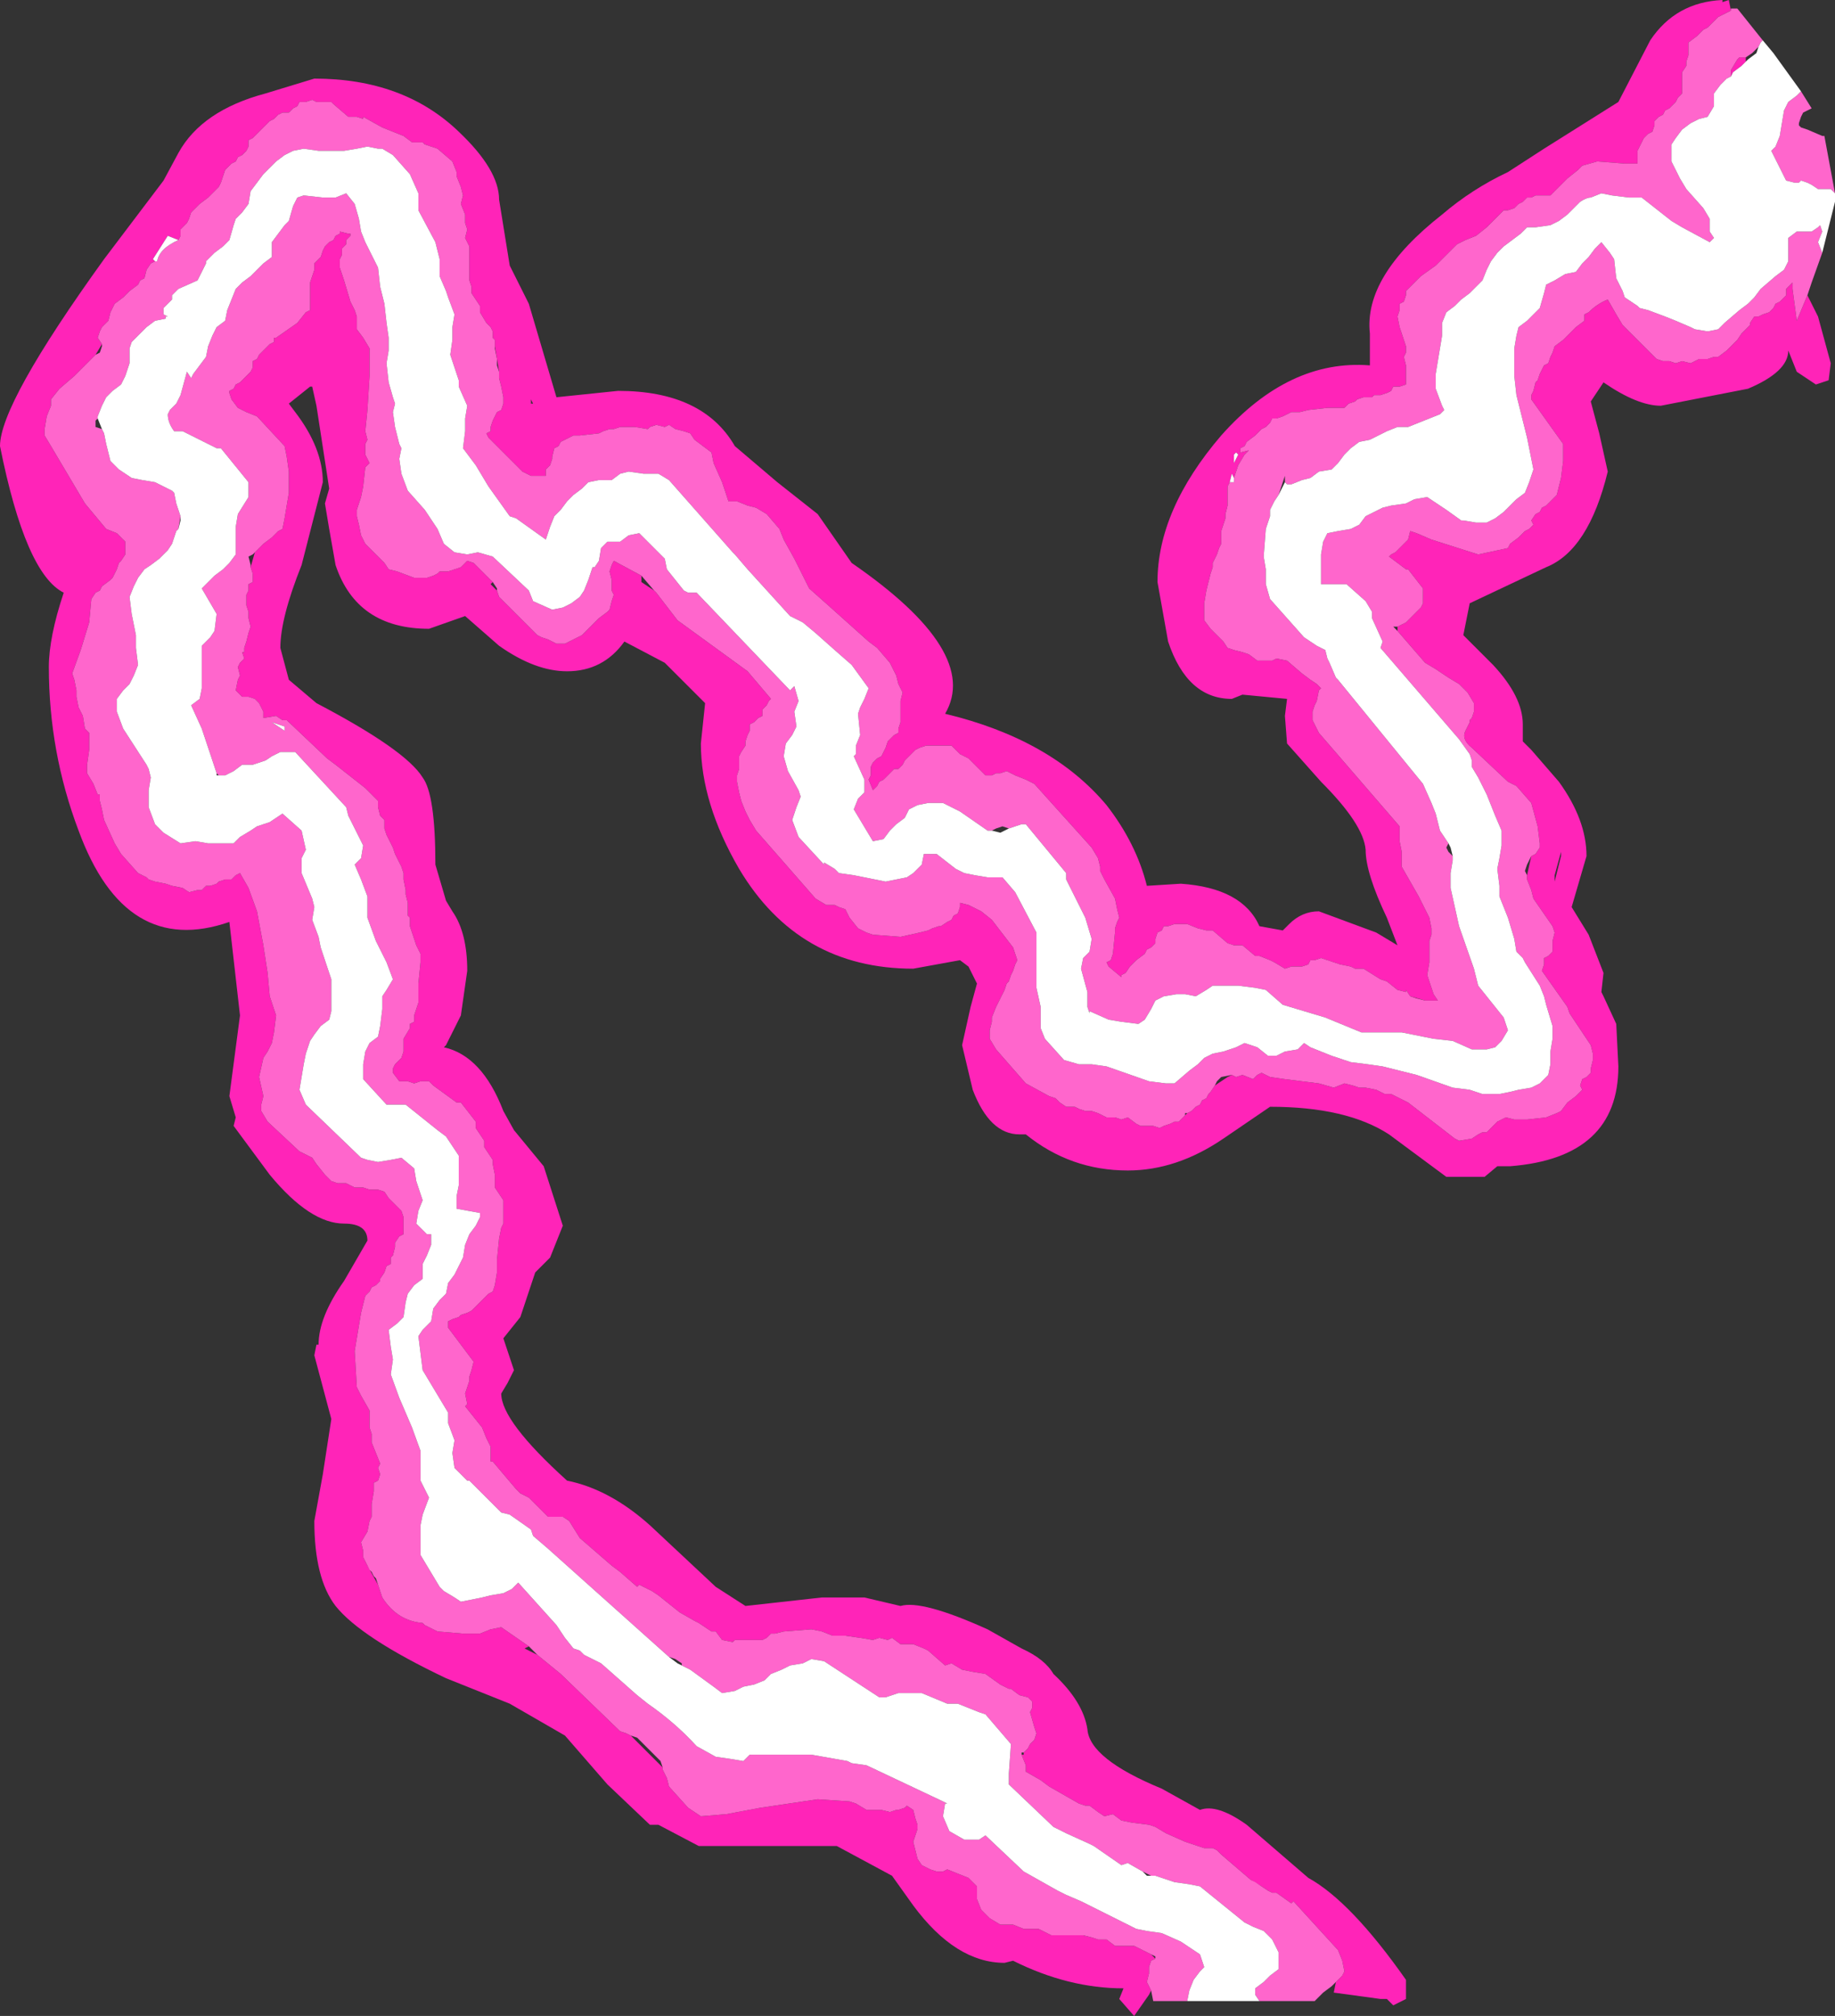 <?xml version="1.0" encoding="UTF-8" standalone="no"?>
<svg xmlns:ffdec="https://www.free-decompiler.com/flash" xmlns:xlink="http://www.w3.org/1999/xlink" ffdec:objectType="shape" height="47.45px" width="43.2px" xmlns="http://www.w3.org/2000/svg">
  <rect width="100%" height="100%" fill="#333333" stroke="none"/>
  <g transform="matrix(1.0, 0.0, 0.0, 1.0, 0.0, -0.5)">
    <path d="M27.1 47.35 L27.05 47.45 26.7 47.95 26.35 47.55 26.45 47.3 Q25.15 47.3 23.85 46.65 L23.65 46.7 Q22.5 46.7 21.5 45.35 L21.0 44.65 19.7 43.95 16.45 43.95 15.5 43.45 15.3 43.45 14.3 42.5 13.3 41.35 12.0 40.6 10.5 40.0 Q8.5 39.05 7.9 38.3 7.4 37.65 7.4 36.3 L7.6 35.2 7.8 33.9 7.4 32.4 7.45 32.15 7.5 32.15 Q7.5 31.5 8.1 30.65 L8.65 29.7 Q8.65 29.3 8.1 29.3 7.3 29.3 6.35 28.15 L5.5 27.0 5.55 26.8 5.4 26.3 5.65 24.4 5.4 22.2 Q2.95 23.05 1.85 20.05 1.15 18.2 1.15 16.2 1.15 15.5 1.5 14.45 0.6 14.0 0.0 11.0 0.0 10.0 2.45 6.6 L3.85 4.75 4.2 4.1 Q4.75 3.1 6.25 2.7 L7.4 2.35 Q9.5 2.35 10.8 3.6 11.75 4.5 11.75 5.2 L12.0 6.75 12.45 7.65 13.1 9.85 14.55 9.7 Q16.55 9.7 17.3 11.0 L18.3 11.85 19.25 12.6 20.05 13.75 Q23.1 15.85 22.25 17.3 24.75 17.9 26.05 19.45 26.75 20.35 27.0 21.35 L27.8 21.3 Q29.25 21.4 29.65 22.3 L30.2 22.4 30.35 22.25 Q30.65 21.95 31.05 21.95 L32.4 22.45 32.9 22.75 32.65 22.1 Q32.15 21.05 32.15 20.5 32.1 19.9 31.1 18.9 L30.3 18.0 30.25 17.35 30.3 16.95 29.25 16.85 29.0 16.95 Q27.95 16.95 27.5 15.6 L27.25 14.2 Q27.25 12.5 28.75 10.75 30.35 8.95 32.25 9.1 L32.25 8.35 Q32.1 7.0 33.95 5.55 34.65 4.95 35.5 4.55 L36.35 4.0 38.1 2.9 38.85 1.45 Q39.45 0.55 40.55 0.5 L40.55 0.55 40.7 0.5 40.75 0.75 40.65 0.8 40.55 0.85 40.45 0.9 40.35 1.0 40.3 1.05 40.2 1.15 40.1 1.2 39.95 1.35 39.75 1.5 39.75 1.7 39.75 1.8 39.7 1.95 39.7 2.05 39.6 2.2 39.6 2.3 39.6 2.5 39.6 2.7 39.5 2.8 39.45 2.9 39.4 2.95 39.3 3.05 39.2 3.1 39.15 3.2 39.05 3.25 38.95 3.35 38.95 3.45 38.9 3.6 38.8 3.65 38.7 3.75 38.65 3.85 38.6 3.95 38.55 4.05 38.55 4.25 38.55 4.35 38.25 4.35 37.6 4.3 37.25 4.4 37.15 4.5 36.9 4.7 36.65 4.95 36.5 5.1 36.35 5.1 36.15 5.1 36.05 5.15 35.95 5.15 35.85 5.25 35.75 5.3 35.65 5.4 35.5 5.45 35.4 5.45 35.25 5.6 35.0 5.85 34.75 6.05 34.5 6.15 34.4 6.2 34.3 6.25 34.05 6.5 33.8 6.75 33.45 7.0 33.1 7.35 33.1 7.45 33.05 7.6 32.95 7.65 32.95 7.8 32.9 7.95 32.95 8.2 33.1 8.65 33.1 8.8 33.05 8.9 33.1 9.1 33.1 9.55 32.95 9.6 32.8 9.6 32.75 9.7 32.65 9.75 32.5 9.8 32.35 9.8 32.3 9.85 32.1 9.85 31.95 9.9 31.9 9.95 31.75 10.0 31.65 10.1 31.4 10.1 31.25 10.1 30.8 10.15 30.6 10.2 30.4 10.2 30.3 10.25 30.2 10.3 30.05 10.35 29.95 10.35 29.9 10.45 29.8 10.55 29.7 10.6 29.55 10.75 29.35 10.9 29.3 11.0 29.2 11.05 29.2 11.15 29.4 11.1 29.3 11.2 29.15 11.45 29.05 11.75 29.0 11.65 28.95 11.85 28.9 11.95 28.9 12.25 28.9 12.4 28.85 12.6 28.85 12.7 28.75 13.0 28.75 13.3 28.7 13.4 28.65 13.55 28.6 13.65 28.55 13.75 28.55 13.85 28.5 14.0 28.45 14.2 28.4 14.4 28.35 14.7 28.35 14.85 28.35 15.1 28.5 15.3 28.8 15.6 28.9 15.75 29.05 15.8 29.25 15.85 29.4 15.9 29.6 16.05 29.85 16.05 29.95 16.05 30.05 16.0 30.3 16.05 30.65 16.35 30.85 16.5 31.0 16.6 31.1 16.7 31.05 16.75 31.0 17.0 30.95 17.1 30.9 17.25 30.9 17.45 31.05 17.75 32.95 19.95 32.95 20.15 32.95 20.3 33.0 20.55 33.0 20.7 33.0 20.9 33.4 21.6 33.65 22.1 33.7 22.35 33.7 22.5 33.65 22.65 33.65 23.15 33.6 23.45 33.65 23.6 33.75 23.9 33.85 24.05 33.55 24.05 33.2 23.95 33.1 23.8 33.1 23.85 32.9 23.8 32.65 23.6 32.5 23.55 32.1 23.3 31.9 23.3 31.8 23.25 31.55 23.2 31.25 23.1 31.1 23.05 30.95 23.1 30.85 23.1 30.8 23.2 30.65 23.25 30.5 23.25 30.4 23.25 30.25 23.3 30.0 23.15 29.9 23.1 29.65 23.0 29.55 23.0 29.25 22.75 29.05 22.75 28.9 22.7 28.55 22.4 28.4 22.4 28.2 22.35 27.95 22.25 27.8 22.25 27.65 22.25 27.5 22.3 27.4 22.3 27.35 22.4 27.25 22.45 27.2 22.6 27.2 22.7 27.1 22.8 27.0 22.85 26.95 22.95 26.75 23.1 26.6 23.25 26.5 23.4 26.4 23.45 26.4 23.5 26.1 23.25 26.05 23.15 26.15 23.1 26.2 22.95 26.25 22.45 26.25 22.35 26.3 22.2 26.35 22.1 26.3 21.9 26.25 21.65 26.0 21.2 25.9 21.0 25.9 20.9 25.85 20.7 25.7 20.45 24.35 18.95 24.15 18.85 23.9 18.75 23.7 18.65 23.55 18.7 23.45 18.7 23.35 18.75 23.2 18.75 22.8 18.35 22.6 18.25 22.4 18.05 21.9 18.05 21.8 18.05 21.65 18.1 21.55 18.15 21.45 18.25 21.4 18.3 21.3 18.4 21.25 18.5 21.15 18.6 21.05 18.6 20.8 18.85 20.7 18.9 20.65 19.0 20.55 19.1 20.45 18.85 20.5 18.75 20.5 18.55 20.55 18.45 20.65 18.35 20.75 18.3 20.8 18.2 20.85 18.1 20.9 17.95 20.95 17.9 21.05 17.8 21.15 17.75 21.15 17.65 21.2 17.5 21.2 17.3 21.2 17.15 21.2 17.0 21.25 16.8 21.15 16.6 21.1 16.4 20.95 16.1 20.65 15.75 20.45 15.6 19.5 14.75 19.05 14.35 18.7 13.65 18.45 13.2 18.35 12.95 18.05 12.6 17.8 12.45 17.6 12.4 17.35 12.3 17.15 12.3 17.0 11.85 16.8 11.4 16.75 11.15 16.35 10.85 16.25 10.7 16.1 10.65 15.9 10.6 15.75 10.5 15.65 10.55 15.45 10.5 15.3 10.55 15.25 10.6 14.95 10.55 14.6 10.55 14.45 10.6 14.35 10.6 14.2 10.65 14.1 10.7 13.65 10.75 13.5 10.75 13.4 10.8 13.3 10.85 13.2 10.9 13.15 11.0 13.05 11.05 13.0 11.25 13.0 11.3 12.95 11.45 12.85 11.55 12.85 11.7 12.7 11.7 12.5 11.7 12.3 11.6 11.5 10.8 11.45 10.7 11.55 10.65 11.55 10.55 11.6 10.4 11.65 10.3 11.7 10.2 11.8 10.15 11.85 10.0 11.85 9.85 11.8 9.6 11.75 9.4 11.75 9.3 11.75 9.25 11.65 8.65 11.65 8.5 11.6 8.45 11.6 8.35 11.6 8.3 11.55 8.2 11.45 8.1 11.3 7.85 11.3 7.7 11.1 7.4 11.1 7.25 11.05 7.1 11.05 6.95 11.05 6.85 11.05 6.5 11.05 6.3 10.95 6.1 11.0 5.9 10.95 5.75 10.95 5.55 10.85 5.3 10.9 5.1 10.85 4.9 10.75 4.65 10.75 4.55 10.65 4.3 10.3 4.0 10.15 3.95 10.0 3.9 9.95 3.85 9.85 3.85 9.7 3.85 9.5 3.7 9.0 3.5 8.55 3.25 8.55 3.3 8.4 3.25 8.2 3.25 7.85 2.95 7.8 2.9 7.45 2.9 7.35 2.85 7.2 2.9 7.05 2.9 7.0 3.0 6.9 3.05 6.8 3.15 6.65 3.15 6.55 3.2 6.45 3.3 6.35 3.35 6.2 3.5 6.05 3.65 5.95 3.75 5.85 3.8 5.85 3.95 5.8 4.05 5.7 4.15 5.6 4.2 5.55 4.3 5.45 4.35 5.35 4.45 5.3 4.5 5.25 4.65 5.2 4.8 5.15 4.9 5.05 5.0 4.9 5.15 4.7 5.3 4.55 5.45 4.5 5.5 4.45 5.65 4.4 5.75 4.3 5.85 4.25 5.9 4.25 6.05 4.2 6.15 3.95 6.05 3.6 6.6 3.65 6.65 3.55 6.7 3.45 6.85 3.4 7.05 3.3 7.1 3.25 7.2 3.05 7.35 2.9 7.5 2.7 7.65 2.65 7.75 2.6 7.85 2.55 8.05 2.5 8.1 2.4 8.2 2.35 8.3 2.3 8.45 2.4 8.6 2.25 8.85 2.0 9.1 1.75 9.35 1.4 9.65 1.2 9.9 1.2 10.05 1.1 10.3 1.05 10.6 1.05 10.75 1.2 11.0 2.0 12.35 2.5 12.95 2.75 13.05 2.85 13.15 2.95 13.25 2.95 13.45 2.95 13.55 2.85 13.7 2.8 13.75 2.75 13.9 2.7 14.0 2.65 14.1 2.6 14.15 2.4 14.3 2.35 14.4 2.25 14.45 2.15 14.6 2.1 15.15 1.9 15.8 1.7 16.35 1.75 16.5 1.8 16.75 1.8 16.9 1.85 17.15 1.95 17.35 2.0 17.65 2.1 17.75 2.1 17.85 2.1 18.15 2.05 18.5 2.05 18.7 2.2 18.95 2.3 19.2 2.35 19.2 2.35 19.35 2.4 19.55 2.45 19.8 2.7 20.35 2.85 20.6 3.25 21.05 3.45 21.15 3.5 21.2 3.65 21.25 3.9 21.3 4.05 21.35 4.3 21.4 4.45 21.5 4.65 21.45 4.75 21.45 4.85 21.35 4.95 21.35 5.1 21.3 5.15 21.25 5.3 21.2 5.45 21.2 5.55 21.1 5.65 21.05 5.85 21.4 6.05 21.95 6.2 22.75 6.3 23.4 6.35 23.95 6.5 24.4 6.45 24.8 6.4 25.05 6.35 25.15 6.3 25.25 6.2 25.4 6.1 25.85 6.2 26.3 6.15 26.5 6.15 26.65 6.3 26.9 7.05 27.6 7.35 27.75 7.45 27.9 7.65 28.15 7.8 28.3 7.95 28.35 8.15 28.35 8.35 28.45 8.55 28.45 8.7 28.5 8.9 28.5 9.05 28.55 9.15 28.7 9.45 29.0 9.5 29.15 9.5 29.25 9.5 29.4 9.5 29.55 9.4 29.6 9.3 29.75 9.3 29.85 9.25 30.05 9.2 30.1 9.2 30.25 9.1 30.3 9.05 30.45 8.95 30.6 8.95 30.65 8.85 30.75 8.75 30.8 8.7 30.9 8.6 31.0 8.5 31.4 8.35 32.3 8.4 33.15 8.5 33.35 8.7 33.7 8.7 34.1 8.75 34.25 8.75 34.45 8.85 34.7 8.95 34.95 8.9 35.05 8.95 35.2 8.9 35.35 8.8 35.4 8.8 35.6 8.75 35.9 8.75 36.2 8.7 36.3 8.65 36.55 8.5 36.8 8.55 37.0 8.55 37.15 8.65 37.35 8.9 37.8 9.0 38.1 Q9.35 38.65 9.95 38.7 L10.0 38.75 10.2 38.85 10.3 38.9 10.9 38.95 11.3 38.95 11.55 38.85 11.8 38.8 12.45 39.25 12.35 39.3 12.65 39.45 13.2 39.9 14.6 41.25 14.75 41.3 14.85 41.35 15.6 42.1 15.6 42.15 15.7 42.35 15.75 42.55 16.2 43.05 16.35 43.15 16.5 43.25 17.1 43.2 17.9 43.05 19.25 42.85 20.0 42.9 20.15 42.95 20.4 43.1 20.55 43.1 20.75 43.1 20.95 43.15 21.1 43.1 21.15 43.1 21.3 43.05 21.35 43.0 21.5 43.1 21.55 43.3 21.6 43.45 21.6 43.55 21.55 43.7 21.5 43.85 21.55 44.05 21.6 44.25 21.7 44.4 21.9 44.5 22.05 44.55 22.2 44.55 22.3 44.5 22.55 44.6 22.8 44.7 22.95 44.85 23.0 44.9 23.0 45.0 23.0 45.2 23.1 45.45 23.3 45.65 23.55 45.8 23.7 45.8 23.85 45.8 24.1 45.9 24.25 45.9 24.45 45.9 24.55 45.95 24.75 46.05 24.9 46.05 25.05 46.05 25.2 46.05 25.35 46.05 25.5 46.05 25.7 46.1 25.85 46.15 26.05 46.15 26.25 46.3 26.45 46.3 26.55 46.3 26.7 46.3 27.1 46.5 27.2 46.6 27.1 46.65 27.05 46.8 27.05 46.95 27.0 47.15 27.1 47.35 M42.55 7.45 L42.8 7.95 43.1 9.05 43.05 9.45 42.75 9.55 42.3 9.25 42.1 8.75 Q42.1 9.25 41.15 9.65 L39.1 10.05 Q38.55 10.05 37.75 9.5 L37.45 9.95 37.65 10.7 37.85 11.6 Q37.4 13.45 36.4 13.85 L34.6 14.7 34.45 15.45 35.15 16.15 Q35.85 16.9 35.85 17.55 L35.85 17.95 36.05 18.15 36.7 18.9 Q37.35 19.8 37.35 20.65 L37.0 21.85 37.4 22.5 37.75 23.4 37.7 23.85 37.75 23.95 38.05 24.6 38.1 25.6 Q38.1 27.75 35.55 27.95 L35.25 27.95 34.95 28.2 34.05 28.2 32.7 27.2 Q31.7 26.55 29.9 26.55 L28.8 27.3 Q27.7 28.05 26.55 28.05 25.2 28.05 24.15 27.2 L24.0 27.2 Q23.3 27.2 22.9 26.15 L22.65 25.1 22.85 24.2 23.0 23.65 22.8 23.25 22.6 23.1 21.5 23.3 Q18.8 23.3 17.4 20.95 16.5 19.4 16.5 18.0 L16.6 17.05 16.0 16.45 15.65 16.1 14.7 15.6 Q14.2 16.3 13.35 16.3 12.6 16.3 11.75 15.7 L10.95 15.0 10.1 15.3 Q8.4 15.3 7.9 13.8 L7.75 12.95 7.65 12.35 7.75 12.0 7.45 10.05 7.35 9.6 7.3 9.6 6.8 10.0 6.95 10.2 Q7.6 11.05 7.6 11.85 L7.1 13.8 Q6.6 15.05 6.6 15.75 L6.8 16.5 7.45 17.05 Q9.55 18.15 9.95 18.8 10.25 19.2 10.25 20.85 L10.5 21.7 10.65 21.95 Q11.0 22.45 11.0 23.35 L10.85 24.4 10.5 25.1 10.45 25.15 Q11.35 25.35 11.85 26.65 L12.1 27.1 12.8 27.95 13.25 29.35 12.95 30.1 12.6 30.45 12.25 31.5 11.85 32.0 12.1 32.75 11.95 33.05 11.8 33.3 Q11.8 33.95 13.35 35.35 14.35 35.55 15.3 36.4 L16.85 37.85 17.55 38.3 19.35 38.1 19.7 38.1 19.85 38.1 20.2 38.1 20.35 38.1 21.2 38.3 Q21.7 38.15 23.25 38.85 L24.05 39.3 Q24.6 39.55 24.8 39.9 25.5 40.55 25.6 41.2 25.65 41.9 27.35 42.6 L28.25 43.1 Q28.65 42.95 29.35 43.45 L30.8 44.7 Q31.8 45.25 33.1 47.1 L33.1 47.55 32.8 47.7 32.65 47.55 32.5 47.55 31.4 47.4 31.45 47.15 31.5 47.1 31.6 47.0 31.65 46.9 31.6 46.65 31.5 46.4 30.45 45.25 30.4 45.3 30.05 45.05 29.95 45.05 29.85 45.0 29.7 44.9 29.45 44.75 28.75 44.15 28.65 44.05 28.55 44.0 28.35 44.0 27.9 43.85 27.45 43.65 27.2 43.5 27.05 43.45 26.65 43.4 26.4 43.35 26.2 43.2 26.0 43.25 25.85 43.15 25.65 43.0 25.55 43.0 25.4 42.95 25.05 42.75 24.7 42.55 24.5 42.4 24.15 42.2 24.15 42.05 24.05 41.8 24.1 41.8 24.1 41.75 24.2 41.65 24.25 41.55 24.35 41.45 24.4 41.3 24.35 41.15 24.25 40.8 24.3 40.7 24.3 40.55 24.2 40.45 24.0 40.4 23.8 40.25 23.75 40.25 23.65 40.2 23.55 40.15 23.2 39.9 22.9 39.85 22.65 39.8 22.4 39.65 22.25 39.7 21.85 39.35 21.75 39.3 21.5 39.2 21.35 39.2 21.2 39.2 21.0 39.05 20.9 39.1 20.7 39.05 20.55 39.1 20.25 39.05 19.9 39.0 19.75 39.0 19.6 39.0 19.35 38.9 19.1 38.85 18.45 38.9 18.25 38.95 18.15 38.95 18.05 39.05 17.95 39.1 17.65 39.1 17.5 39.1 17.3 39.1 17.25 39.15 17.0 39.1 16.85 38.9 16.75 38.9 16.45 38.7 16.35 38.65 16.0 38.45 15.5 38.05 15.35 37.95 15.05 37.8 15.0 37.85 14.6 37.5 14.4 37.35 13.65 36.7 13.4 36.3 13.25 36.2 13.15 36.2 12.9 36.2 12.45 35.75 12.25 35.65 12.15 35.55 11.6 34.9 11.55 34.9 11.55 34.8 11.55 34.55 11.45 34.35 11.35 34.1 10.95 33.6 11.0 33.55 10.95 33.3 11.0 33.15 11.05 33.0 11.05 32.9 11.1 32.75 11.15 32.55 11.0 32.35 10.55 31.75 10.55 31.7 10.55 31.6 10.65 31.55 10.8 31.5 10.85 31.45 11.0 31.4 11.1 31.35 11.2 31.25 11.35 31.1 11.5 30.95 11.6 30.9 11.65 30.75 11.7 30.45 11.7 30.15 11.75 29.65 11.8 29.4 11.85 29.3 11.85 29.15 11.85 29.0 11.85 28.75 11.65 28.45 11.65 28.35 11.65 28.15 11.6 27.9 11.6 27.8 11.4 27.5 11.4 27.35 11.2 27.05 11.2 26.9 10.85 26.45 10.75 26.45 10.2 26.05 10.1 25.95 9.9 25.95 9.75 26.0 9.6 25.95 9.4 25.95 9.25 25.75 9.25 25.65 9.3 25.55 9.35 25.5 9.45 25.4 9.5 25.25 9.5 24.95 9.65 24.7 9.65 24.6 9.75 24.55 9.75 24.4 9.85 24.1 9.85 23.65 9.9 23.15 9.9 22.95 9.8 22.75 9.7 22.45 9.65 22.3 9.65 22.1 9.6 22.05 9.6 21.95 9.6 21.75 9.55 21.55 9.55 21.45 9.5 21.2 9.5 21.05 9.45 20.9 9.3 20.6 9.25 20.45 9.1 20.15 9.05 20.0 9.05 19.8 8.95 19.7 8.9 19.5 8.9 19.35 8.6 19.05 7.9 18.5 7.7 18.35 6.75 17.45 6.65 17.45 6.5 17.35 6.2 17.4 6.2 17.25 6.1 17.05 6.0 16.95 5.85 16.9 5.7 16.9 5.55 16.75 5.6 16.5 5.65 16.4 5.6 16.2 5.65 16.1 5.75 16.0 5.7 15.85 5.75 15.85 5.75 15.75 5.8 15.6 5.85 15.4 5.9 15.25 5.85 15.05 5.85 14.9 5.8 14.75 5.8 14.5 5.85 14.4 5.85 14.25 5.95 14.2 5.95 14.0 5.9 13.85 6.0 13.5 6.05 13.45 6.2 13.3 6.4 13.15 6.45 13.1 6.55 13.0 6.65 12.95 6.7 12.7 6.8 12.1 6.8 11.6 6.75 11.25 6.7 11.0 6.05 10.3 5.8 10.2 5.6 10.1 5.45 9.9 5.4 9.75 5.4 9.7 5.5 9.65 5.55 9.55 5.65 9.5 5.75 9.4 5.8 9.35 5.9 9.25 5.95 9.15 5.95 9.0 6.05 8.95 6.1 8.85 6.2 8.75 6.25 8.7 6.35 8.6 6.45 8.55 6.45 8.45 6.5 8.45 7.0 8.1 7.2 7.85 7.3 7.8 7.3 7.65 7.3 7.45 7.3 7.25 7.3 7.15 7.35 7.0 7.4 6.85 7.4 6.7 7.5 6.6 7.55 6.55 7.6 6.4 7.65 6.3 7.75 6.2 7.85 6.15 7.9 6.05 8.0 6.0 8.0 5.95 8.2 6.0 8.25 6.0 8.25 6.05 8.15 6.15 8.15 6.25 8.05 6.35 8.05 6.5 8.0 6.6 8.0 6.8 8.1 7.1 8.25 7.6 8.35 7.8 8.4 7.95 8.4 8.05 8.4 8.25 8.55 8.45 8.7 8.7 8.7 8.8 8.7 9.35 8.65 10.15 8.6 10.65 8.65 10.85 8.6 10.95 8.6 11.2 8.7 11.4 8.6 11.5 8.55 11.95 8.5 12.2 8.4 12.5 8.4 12.65 8.45 12.85 8.5 13.1 8.6 13.3 9.05 13.75 9.15 13.9 9.35 13.95 9.75 14.1 9.95 14.1 10.05 14.1 10.2 14.05 10.3 14.0 10.35 13.95 10.55 13.95 10.7 13.9 10.85 13.85 10.9 13.8 11.0 13.7 11.15 13.75 11.6 14.2 11.55 14.25 11.7 14.4 11.75 14.55 12.55 15.35 12.65 15.45 12.75 15.5 12.9 15.55 13.1 15.65 13.3 15.65 13.4 15.6 13.7 15.45 13.85 15.3 13.95 15.2 14.1 15.05 14.3 14.9 14.35 14.85 14.4 14.65 14.45 14.5 14.4 14.4 14.4 14.15 14.35 13.95 14.4 13.8 14.45 13.7 15.1 14.05 15.1 14.2 15.4 14.4 15.45 14.45 15.95 15.1 17.6 16.3 18.15 16.95 18.1 17.0 18.05 17.1 17.95 17.2 17.95 17.35 17.85 17.4 17.75 17.5 17.65 17.55 17.65 17.7 17.6 17.8 17.55 17.95 17.55 18.05 17.45 18.2 17.4 18.3 17.4 18.4 17.4 18.6 17.35 18.75 17.35 18.9 17.4 19.15 17.45 19.35 17.55 19.6 17.65 19.8 17.8 20.05 19.2 21.65 19.45 21.8 19.65 21.8 19.75 21.85 19.9 21.9 20.0 22.1 20.2 22.35 20.4 22.45 20.55 22.5 21.2 22.55 21.65 22.45 21.85 22.4 21.95 22.35 22.1 22.3 22.15 22.3 22.3 22.2 22.4 22.15 22.45 22.05 22.55 22.0 22.6 21.85 22.6 21.75 22.8 21.8 23.1 21.95 23.35 22.15 23.85 22.8 23.95 23.1 23.9 23.2 23.85 23.35 23.8 23.45 23.75 23.6 23.7 23.65 23.65 23.8 23.6 23.9 23.55 24.0 23.45 24.2 23.35 24.45 23.35 24.55 23.3 24.75 23.3 24.95 23.45 25.2 24.15 26.0 24.7 26.3 24.85 26.35 24.95 26.45 25.1 26.55 25.2 26.55 25.3 26.55 25.4 26.6 25.55 26.65 25.65 26.65 25.7 26.65 25.85 26.7 26.05 26.8 26.25 26.8 26.4 26.85 26.55 26.8 26.75 26.95 26.85 27.0 26.95 27.0 27.15 27.0 27.3 27.05 27.4 27.0 27.55 26.95 27.65 26.9 27.75 26.9 27.8 26.85 27.85 26.8 27.9 26.75 27.95 26.7 28.05 26.65 28.15 26.55 28.25 26.5 28.3 26.4 28.4 26.35 28.45 26.25 28.5 26.2 28.6 26.05 28.9 25.85 29.0 25.8 29.1 25.85 29.25 25.8 29.5 25.9 29.6 25.8 29.7 25.75 29.9 25.85 30.25 25.9 30.65 25.95 31.05 26.0 31.4 26.1 31.65 26.0 31.85 26.05 32.0 26.1 32.15 26.1 32.4 26.15 32.6 26.25 32.75 26.25 33.15 26.45 34.25 27.3 34.35 27.35 34.65 27.3 34.8 27.2 34.9 27.15 35.0 27.15 35.1 27.05 35.15 27.0 35.2 26.95 35.25 26.9 35.35 26.85 35.45 26.8 35.65 26.85 35.95 26.85 36.4 26.8 36.65 26.7 36.75 26.65 36.9 26.45 37.1 26.3 37.15 26.25 37.25 26.15 37.2 26.05 37.25 25.9 37.35 25.85 37.45 25.75 37.45 25.65 37.5 25.45 37.5 25.3 37.45 25.1 36.95 24.35 36.9 24.2 36.3 23.35 36.35 23.2 36.35 23.05 36.45 23.0 36.55 22.9 36.55 22.75 36.55 22.65 36.6 22.45 36.55 22.3 36.1 21.65 36.05 21.45 35.95 21.2 35.95 21.1 36.05 20.65 36.15 20.6 36.25 20.45 36.25 20.35 36.2 19.95 36.05 19.4 35.7 19.0 35.5 18.9 34.65 18.1 Q34.4 17.9 34.5 17.7 L34.55 17.6 34.6 17.5 34.6 17.45 34.65 17.4 34.7 17.25 34.7 17.05 34.55 16.8 34.35 16.6 34.1 16.45 33.8 16.25 33.55 16.1 32.9 15.35 32.9 15.25 33.0 15.2 33.1 15.15 33.25 15.0 33.35 14.9 33.4 14.85 33.45 14.8 33.5 14.7 33.5 14.55 33.5 14.35 33.15 13.9 33.1 13.9 32.7 13.6 32.75 13.55 32.85 13.5 32.95 13.4 33.0 13.35 33.1 13.25 33.15 13.2 33.2 13.0 33.35 13.05 33.7 13.2 34.8 13.55 35.5 13.4 35.55 13.3 35.75 13.15 35.9 13.0 36.0 12.95 36.1 12.85 36.05 12.75 36.15 12.6 36.25 12.55 36.3 12.45 36.4 12.4 36.5 12.3 36.55 12.25 36.65 12.15 36.75 11.75 36.8 11.35 36.8 10.95 36.05 9.9 36.05 9.8 36.1 9.7 36.15 9.5 36.2 9.45 36.25 9.3 36.3 9.2 36.35 9.1 36.45 9.05 36.5 8.9 36.55 8.8 36.6 8.65 36.8 8.5 36.95 8.35 37.1 8.2 37.3 8.05 37.3 7.9 37.4 7.85 Q37.6 7.65 37.85 7.55 L38.05 7.9 38.2 8.15 39.0 8.95 39.15 9.0 39.3 9.0 39.45 9.05 39.6 9.0 39.8 9.05 39.9 9.0 40.0 8.95 40.2 8.95 40.35 8.9 40.45 8.9 40.65 8.75 40.9 8.5 41.0 8.35 41.2 8.15 41.2 8.1 41.3 7.95 41.4 7.95 41.5 7.9 41.65 7.85 41.75 7.75 41.8 7.65 41.9 7.6 42.0 7.5 42.05 7.45 42.05 7.3 42.15 7.2 42.2 7.15 42.2 7.3 42.3 8.05 42.55 7.45 M41.1 1.95 L41.0 2.05 40.8 2.2 40.75 2.3 40.75 2.15 40.9 1.9 40.95 1.85 41.1 1.85 41.1 1.95 M29.05 11.2 L29.05 11.4 29.15 11.2 29.1 11.15 29.05 11.2 M36.6 21.25 L36.75 20.65 36.75 20.55 36.6 21.1 36.6 21.25 M12.5 10.0 L12.55 10.0 12.5 9.9 12.5 10.0" fill="#ff24b8" fill-rule="evenodd" stroke="none"/>
    <path d="M40.75 0.75 L40.75 0.7 40.9 0.7 41.5 1.45 41.45 1.5 41.4 1.6 41.25 1.75 41.1 1.85 40.95 1.85 40.9 1.9 40.75 2.15 40.75 2.3 40.65 2.35 40.6 2.4 40.5 2.5 40.35 2.7 40.35 3.0 40.2 3.25 40.0 3.3 39.8 3.4 39.6 3.55 39.45 3.75 39.35 3.9 39.35 4.3 39.55 4.7 39.7 4.95 40.1 5.4 40.25 5.65 40.25 5.95 40.35 6.1 40.25 6.2 39.6 5.85 39.35 5.7 38.65 5.15 38.35 5.15 37.95 5.1 37.7 5.05 37.45 5.15 Q37.35 5.15 37.2 5.25 L37.05 5.4 36.9 5.55 36.7 5.7 36.5 5.8 36.15 5.85 35.95 5.85 35.8 6.0 35.6 6.15 35.4 6.3 35.25 6.45 35.1 6.65 35.0 6.85 34.9 7.1 34.75 7.25 34.6 7.4 34.4 7.55 34.25 7.7 34.05 7.85 33.95 8.1 33.95 8.4 33.85 9.0 33.8 9.3 33.8 9.65 33.95 10.05 34.0 10.15 33.9 10.25 33.65 10.35 33.4 10.45 33.15 10.55 32.9 10.55 32.65 10.65 32.45 10.75 32.25 10.85 32.0 10.9 31.8 11.05 31.65 11.2 31.5 11.4 31.35 11.55 31.05 11.6 30.85 11.75 30.65 11.8 30.4 11.9 30.3 11.9 30.25 11.85 30.25 11.7 30.1 12.15 30.0 12.3 29.9 12.5 29.9 12.65 29.8 12.95 29.75 13.6 29.8 13.9 29.8 14.25 29.9 14.6 30.7 15.5 31.0 15.7 31.2 15.8 31.25 16.0 31.3 16.1 31.45 16.45 31.5 16.5 33.5 18.95 33.7 19.4 33.8 19.65 33.9 20.05 34.1 20.35 34.05 20.45 34.1 20.55 34.2 20.65 34.2 20.75 34.15 21.05 34.15 21.4 34.35 22.3 34.7 23.3 34.8 23.7 35.4 24.45 35.5 24.75 35.35 25.0 35.2 25.15 35.0 25.2 34.65 25.2 34.2 25.0 33.75 24.95 33.0 24.8 32.4 24.8 32.05 24.8 31.2 24.45 30.2 24.15 29.8 23.8 29.55 23.75 29.15 23.7 28.9 23.7 28.55 23.7 28.4 23.8 28.15 23.95 27.9 23.9 27.7 23.9 27.4 23.95 27.2 24.05 27.1 24.25 26.95 24.5 26.8 24.6 26.4 24.55 26.1 24.5 25.65 24.3 25.65 24.35 25.6 24.2 25.6 23.85 25.45 23.3 25.5 23.05 25.65 22.9 25.7 22.6 25.55 22.1 25.45 21.9 25.1 21.2 25.1 21.05 24.15 19.9 24.05 19.9 23.75 20.0 23.6 19.95 23.45 20.0 23.35 20.05 23.25 20.05 22.6 19.6 22.2 19.4 21.85 19.4 21.6 19.45 21.4 19.55 21.3 19.75 21.1 19.9 20.95 20.05 20.8 20.25 20.55 20.3 20.1 19.55 20.2 19.3 20.35 19.15 20.35 18.85 20.1 18.3 20.15 18.25 20.15 18.05 20.25 17.8 20.2 17.3 20.25 17.15 20.35 16.95 20.45 16.7 20.05 16.15 19.65 15.8 19.2 15.4 18.9 15.15 18.6 15.0 18.1 14.45 17.6 13.9 17.3 13.55 17.25 13.5 15.75 11.8 15.5 11.65 15.35 11.65 15.15 11.65 14.8 11.6 14.6 11.65 14.4 11.8 14.1 11.8 13.85 11.85 13.7 12.0 13.5 12.15 13.35 12.3 13.2 12.5 13.05 12.65 12.95 12.9 12.85 13.2 12.15 12.7 12.0 12.65 11.5 11.95 11.2 11.45 10.9 11.05 10.95 10.65 10.95 10.35 11.0 10.05 10.8 9.6 10.8 9.45 10.6 8.85 10.65 8.5 10.65 8.2 10.7 7.9 10.55 7.5 10.5 7.35 10.35 7.0 10.35 6.6 10.25 6.2 9.85 5.45 9.85 5.05 9.65 4.6 9.25 4.15 9.0 4.0 8.9 4.0 8.65 3.95 8.4 4.0 8.1 4.05 7.8 4.05 7.5 4.05 7.15 4.0 6.9 4.05 6.7 4.15 6.5 4.3 6.35 4.45 6.2 4.6 6.05 4.8 5.9 5.0 5.85 5.3 5.7 5.5 5.55 5.65 5.5 5.8 5.4 6.15 5.25 6.3 5.05 6.45 4.9 6.6 4.85 6.65 4.85 6.7 4.65 7.1 4.2 7.3 4.15 7.35 4.05 7.45 4.05 7.55 3.95 7.65 3.85 7.75 3.85 7.9 3.95 7.95 3.9 7.95 3.9 8.0 3.65 8.05 3.45 8.2 3.3 8.35 3.1 8.55 3.05 8.7 3.05 9.05 2.95 9.35 2.85 9.55 2.65 9.7 2.5 9.85 2.4 10.05 2.3 10.3 2.3 10.35 2.25 10.4 2.25 10.55 2.4 10.6 2.45 10.7 2.5 10.95 2.6 11.35 2.8 11.55 3.1 11.75 3.35 11.8 3.65 11.85 4.05 12.05 4.1 12.1 4.15 12.35 4.25 12.65 4.2 12.95 4.15 13.0 4.05 13.3 3.95 13.45 3.75 13.65 3.55 13.8 3.4 13.9 3.25 14.1 3.15 14.3 3.05 14.55 3.1 14.95 3.2 15.45 3.2 15.75 3.25 16.15 3.15 16.4 3.05 16.6 2.9 16.75 2.75 16.95 2.75 17.25 2.9 17.65 3.45 18.5 3.5 18.6 3.55 18.8 3.5 19.1 3.5 19.5 3.65 19.9 3.85 20.1 4.25 20.35 4.6 20.3 4.9 20.35 5.2 20.35 5.5 20.35 5.65 20.2 5.9 20.05 6.05 19.95 6.35 19.85 6.5 19.75 6.65 19.65 7.1 20.05 7.2 20.5 7.1 20.7 7.1 21.05 7.35 21.65 7.4 21.85 7.35 22.15 7.5 22.55 7.55 22.8 7.8 23.55 7.8 23.85 7.8 24.3 7.75 24.5 7.55 24.65 7.4 24.85 7.3 25.0 7.2 25.3 7.15 25.55 7.1 25.85 7.05 26.15 7.2 26.5 8.5 27.75 8.65 27.8 8.9 27.85 9.2 27.8 9.45 27.75 9.75 28.0 9.8 28.3 9.95 28.75 9.85 29.0 9.8 29.3 9.9 29.4 10.05 29.55 10.15 29.55 10.15 29.8 10.05 30.05 9.95 30.25 9.95 30.6 9.75 30.75 9.6 30.95 9.55 31.15 9.5 31.5 9.35 31.65 9.15 31.8 9.2 32.2 9.25 32.5 9.2 32.85 9.4 33.4 9.7 34.1 9.9 34.65 9.9 34.95 9.9 35.35 10.1 35.75 9.95 36.15 9.9 36.4 9.9 36.7 9.9 37.1 10.35 37.85 10.45 37.95 10.7 38.1 10.85 38.2 11.35 38.1 11.55 38.05 11.85 38.0 12.05 37.9 12.2 37.75 13.1 38.75 13.3 39.05 13.5 39.3 13.65 39.35 13.75 39.45 14.15 39.65 15.0 40.4 15.25 40.6 Q15.9 41.05 16.4 41.6 L16.85 41.85 17.2 41.9 17.5 41.95 17.65 41.8 17.8 41.8 19.1 41.8 19.95 41.95 20.05 42.0 20.4 42.05 22.2 42.9 22.3 42.95 22.25 42.95 22.2 43.25 22.35 43.6 22.7 43.8 23.05 43.8 23.2 43.7 24.1 44.55 24.9 45.0 25.1 45.1 25.45 45.25 26.65 45.85 26.75 45.9 27.0 45.95 27.35 46.0 27.8 46.2 28.25 46.5 28.35 46.8 28.25 46.9 28.1 47.1 28.0 47.35 27.95 47.6 27.15 47.6 27.1 47.35 27.0 47.15 27.05 46.95 27.05 46.8 27.1 46.65 27.2 46.6 27.2 46.55 27.1 46.5 26.7 46.3 26.55 46.3 26.45 46.3 26.25 46.3 26.05 46.15 25.85 46.15 25.7 46.1 25.5 46.05 25.35 46.05 25.2 46.05 25.05 46.05 24.9 46.05 24.75 46.05 24.55 45.95 24.45 45.9 24.25 45.9 24.1 45.9 23.85 45.8 23.7 45.8 23.55 45.8 23.3 45.65 23.1 45.45 23.0 45.2 23.0 45.0 23.0 44.9 22.95 44.85 22.8 44.7 22.55 44.6 22.3 44.5 22.2 44.55 22.05 44.55 21.9 44.5 21.7 44.4 21.6 44.25 21.55 44.05 21.5 43.85 21.55 43.7 21.6 43.55 21.6 43.45 21.55 43.3 21.5 43.1 21.35 43.0 21.3 43.05 21.15 43.1 21.1 43.1 20.95 43.15 20.75 43.1 20.55 43.1 20.4 43.1 20.15 42.95 20.0 42.9 19.25 42.85 17.9 43.05 17.1 43.2 16.5 43.25 16.35 43.15 16.2 43.05 15.75 42.55 15.7 42.35 15.6 42.15 15.6 42.1 15.55 41.95 15.0 41.4 14.85 41.35 14.75 41.3 14.6 41.25 13.2 39.9 12.65 39.45 12.45 39.25 11.8 38.8 11.55 38.85 11.3 38.95 10.9 38.95 10.3 38.9 10.2 38.85 10.0 38.75 9.95 38.7 Q9.35 38.65 9.0 38.1 L8.9 37.8 8.85 37.65 8.8 37.6 8.75 37.5 8.7 37.45 8.65 37.35 8.55 37.15 8.55 37.0 8.5 36.8 8.65 36.55 8.7 36.3 8.75 36.2 8.75 35.9 8.8 35.6 8.8 35.4 8.9 35.35 8.95 35.2 8.9 35.05 8.95 34.95 8.85 34.7 8.75 34.45 8.75 34.25 8.7 34.1 8.7 33.7 8.5 33.35 8.4 33.15 8.35 32.3 8.5 31.4 8.6 31.0 8.7 30.9 8.75 30.8 8.85 30.75 8.95 30.65 8.95 30.6 9.05 30.45 9.1 30.3 9.2 30.25 9.2 30.1 9.25 30.05 9.3 29.85 9.3 29.75 9.4 29.6 9.5 29.55 9.5 29.4 9.5 29.25 9.5 29.15 9.45 29.0 9.15 28.7 9.05 28.55 8.9 28.5 8.7 28.5 8.55 28.45 8.35 28.45 8.15 28.35 7.95 28.35 7.8 28.3 7.65 28.15 7.45 27.9 7.35 27.75 7.05 27.6 6.3 26.9 6.15 26.65 6.15 26.5 6.2 26.3 6.1 25.85 6.2 25.4 6.3 25.25 6.35 25.15 6.4 25.05 6.45 24.8 6.5 24.4 6.35 23.95 6.3 23.4 6.2 22.75 6.05 21.95 5.85 21.4 5.65 21.05 5.55 21.1 5.45 21.2 5.3 21.2 5.15 21.25 5.1 21.3 4.95 21.35 4.85 21.35 4.75 21.45 4.65 21.45 4.45 21.5 4.3 21.4 4.05 21.35 3.9 21.3 3.65 21.25 3.5 21.2 3.45 21.15 3.25 21.05 2.85 20.6 2.7 20.35 2.45 19.8 2.4 19.55 2.35 19.35 2.35 19.2 2.3 19.2 2.2 18.95 2.05 18.7 2.05 18.5 2.1 18.15 2.1 17.85 2.1 17.75 2.0 17.65 1.95 17.35 1.85 17.15 1.8 16.9 1.8 16.75 1.75 16.5 1.7 16.35 1.9 15.8 2.1 15.15 2.15 14.6 2.25 14.45 2.35 14.4 2.4 14.3 2.6 14.15 2.65 14.1 2.7 14.0 2.75 13.9 2.8 13.75 2.85 13.7 2.95 13.55 2.95 13.45 2.95 13.25 2.85 13.15 2.75 13.05 2.5 12.95 2.0 12.35 1.2 11.0 1.05 10.75 1.05 10.6 1.1 10.3 1.2 10.05 1.2 9.9 1.4 9.65 1.75 9.35 2.0 9.1 2.25 8.85 2.35 8.8 2.4 8.65 2.4 8.6 2.3 8.45 2.35 8.3 2.4 8.2 2.5 8.1 2.55 8.05 2.6 7.85 2.65 7.75 2.7 7.65 2.9 7.5 3.05 7.35 3.25 7.2 3.3 7.1 3.4 7.05 3.45 6.85 3.55 6.7 3.65 6.65 3.7 6.65 Q3.75 6.35 4.2 6.15 L4.25 6.05 4.25 5.9 4.3 5.85 4.4 5.75 4.45 5.65 4.5 5.5 4.55 5.45 4.7 5.3 4.9 5.15 5.05 5.0 5.15 4.9 5.2 4.8 5.25 4.65 5.3 4.5 5.35 4.45 5.45 4.35 5.55 4.3 5.6 4.2 5.7 4.15 5.8 4.05 5.85 3.95 5.85 3.8 5.95 3.75 6.05 3.65 6.2 3.5 6.35 3.35 6.45 3.3 6.55 3.2 6.65 3.15 6.8 3.15 6.9 3.05 7.0 3.0 7.05 2.9 7.2 2.9 7.35 2.85 7.45 2.9 7.8 2.9 7.85 2.95 8.2 3.25 8.4 3.25 8.55 3.3 8.55 3.25 9.0 3.5 9.5 3.7 9.7 3.85 9.85 3.85 9.95 3.85 10.0 3.9 10.15 3.95 10.3 4.0 10.65 4.3 10.75 4.55 10.75 4.65 10.85 4.9 10.9 5.1 10.85 5.3 10.95 5.55 10.95 5.75 11.0 5.9 10.95 6.1 11.05 6.3 11.05 6.5 11.05 6.85 11.05 6.95 11.05 7.1 11.1 7.25 11.1 7.4 11.3 7.7 11.3 7.85 11.45 8.1 11.55 8.2 11.6 8.3 11.6 8.35 11.6 8.45 11.65 8.5 11.65 8.65 11.65 8.7 11.7 8.95 11.7 9.1 11.75 9.25 11.75 9.3 11.75 9.4 11.8 9.6 11.85 9.85 11.85 10.0 11.8 10.15 11.7 10.2 11.65 10.3 11.6 10.4 11.55 10.55 11.55 10.65 11.45 10.7 11.5 10.8 12.3 11.6 12.5 11.7 12.7 11.7 12.85 11.7 12.85 11.55 12.95 11.45 13.0 11.3 13.0 11.25 13.05 11.05 13.15 11.0 13.2 10.9 13.3 10.85 13.4 10.8 13.5 10.75 13.65 10.75 14.1 10.7 14.2 10.65 14.35 10.6 14.45 10.6 14.6 10.55 14.95 10.55 15.25 10.6 15.3 10.55 15.45 10.5 15.65 10.55 15.75 10.5 15.9 10.6 16.1 10.65 16.25 10.7 16.35 10.85 16.75 11.15 16.8 11.4 17.0 11.85 17.15 12.3 17.35 12.3 17.6 12.4 17.8 12.45 18.05 12.6 18.35 12.95 18.45 13.2 18.7 13.65 19.05 14.35 19.5 14.75 20.45 15.6 20.65 15.75 20.95 16.1 21.1 16.4 21.15 16.6 21.25 16.8 21.2 17.0 21.2 17.15 21.2 17.3 21.2 17.5 21.15 17.65 21.15 17.75 21.05 17.8 20.95 17.9 20.9 17.95 20.85 18.1 20.8 18.2 20.75 18.3 20.65 18.35 20.55 18.45 20.5 18.55 20.5 18.75 20.45 18.85 20.55 19.1 20.65 19.0 20.7 18.9 20.8 18.85 21.05 18.6 21.15 18.6 21.25 18.5 21.3 18.4 21.4 18.3 21.45 18.25 21.55 18.15 21.65 18.1 21.8 18.05 21.9 18.05 22.4 18.05 22.6 18.25 22.8 18.35 23.2 18.75 23.35 18.75 23.45 18.7 23.55 18.7 23.7 18.65 23.9 18.75 24.15 18.85 24.35 18.95 25.7 20.45 25.85 20.7 25.9 20.9 25.9 21.0 26.0 21.2 26.25 21.65 26.3 21.9 26.35 22.1 26.3 22.2 26.25 22.35 26.25 22.45 26.2 22.95 26.15 23.1 26.05 23.15 26.1 23.25 26.4 23.5 26.4 23.45 26.5 23.4 26.6 23.25 26.75 23.1 26.95 22.95 27.0 22.85 27.1 22.8 27.2 22.7 27.2 22.6 27.25 22.45 27.35 22.4 27.4 22.3 27.5 22.3 27.65 22.25 27.8 22.25 27.95 22.25 28.2 22.35 28.4 22.4 28.55 22.4 28.9 22.7 29.05 22.75 29.25 22.75 29.55 23.0 29.65 23.0 29.9 23.1 30.0 23.15 30.25 23.3 30.4 23.25 30.5 23.25 30.65 23.25 30.8 23.2 30.85 23.1 30.95 23.1 31.1 23.05 31.25 23.1 31.55 23.2 31.8 23.25 31.9 23.3 32.1 23.3 32.5 23.55 32.65 23.6 32.9 23.8 33.1 23.85 33.1 23.8 33.2 23.95 33.35 24.0 33.55 24.05 33.65 24.05 33.85 24.05 33.75 23.9 33.65 23.6 33.6 23.45 33.65 23.15 33.65 22.65 33.7 22.5 33.7 22.35 33.65 22.1 33.4 21.6 33.0 20.9 33.0 20.7 33.0 20.55 32.95 20.3 32.95 20.15 32.95 19.95 31.05 17.75 30.9 17.45 30.9 17.25 30.95 17.1 31.0 17.0 31.05 16.75 31.1 16.7 31.0 16.6 30.85 16.5 30.65 16.35 30.3 16.05 30.05 16.0 29.95 16.05 29.85 16.05 29.6 16.05 29.4 15.9 29.25 15.85 29.05 15.8 28.9 15.75 28.8 15.6 28.5 15.3 28.35 15.1 28.35 14.85 28.35 14.7 28.4 14.4 28.45 14.2 28.5 14.0 28.55 13.85 28.55 13.75 28.6 13.65 28.65 13.55 28.7 13.4 28.75 13.3 28.75 13.0 28.85 12.7 28.85 12.6 28.9 12.4 28.9 12.25 28.9 11.95 28.95 11.85 29.05 11.85 29.05 11.75 29.15 11.45 29.3 11.2 29.4 11.1 29.2 11.15 29.2 11.05 29.3 11.0 29.35 10.9 29.55 10.75 29.7 10.6 29.8 10.55 29.9 10.45 29.95 10.35 30.05 10.35 30.2 10.3 30.3 10.25 30.4 10.2 30.6 10.2 30.8 10.15 31.25 10.1 31.4 10.1 31.65 10.1 31.75 10.0 31.9 9.95 31.95 9.9 32.1 9.85 32.3 9.85 32.35 9.8 32.5 9.8 32.65 9.75 32.75 9.7 32.8 9.6 32.95 9.6 33.1 9.55 33.1 9.1 33.05 8.9 33.1 8.8 33.1 8.65 32.95 8.2 32.9 7.95 32.95 7.8 32.95 7.65 33.05 7.6 33.1 7.45 33.1 7.35 33.45 7.0 33.8 6.75 34.05 6.5 34.3 6.25 34.4 6.2 34.5 6.15 34.75 6.05 35.0 5.85 35.25 5.6 35.4 5.45 35.5 5.45 35.65 5.4 35.75 5.3 35.85 5.25 35.95 5.15 36.05 5.15 36.15 5.1 36.35 5.1 36.5 5.1 36.65 4.95 36.9 4.7 37.15 4.5 37.25 4.4 37.6 4.3 38.25 4.35 38.55 4.35 38.55 4.25 38.55 4.05 38.6 3.95 38.65 3.85 38.7 3.75 38.8 3.65 38.9 3.6 38.95 3.45 38.95 3.35 39.05 3.25 39.15 3.2 39.2 3.1 39.3 3.05 39.4 2.95 39.45 2.9 39.5 2.8 39.6 2.7 39.6 2.5 39.6 2.3 39.6 2.2 39.7 2.05 39.7 1.95 39.75 1.8 39.75 1.7 39.75 1.5 39.95 1.35 40.1 1.2 40.2 1.15 40.3 1.05 40.35 1.0 40.45 0.9 40.55 0.85 40.65 0.8 40.75 0.75 M42.4 2.65 L42.65 3.05 42.45 3.15 42.4 3.25 42.35 3.4 42.35 3.45 42.4 3.5 42.55 3.55 42.9 3.7 42.95 3.7 43.2 5.05 43.1 4.95 42.8 4.95 42.65 4.85 42.55 4.8 42.4 4.75 42.35 4.8 42.25 4.8 42.05 4.75 41.95 4.55 41.7 4.05 41.8 3.95 41.9 3.7 41.95 3.4 42.0 3.1 42.1 2.9 42.3 2.75 42.4 2.65 M42.9 6.45 L42.65 7.15 42.55 7.45 42.3 8.05 42.2 7.3 42.2 7.15 42.15 7.2 42.05 7.3 42.05 7.45 42.0 7.5 41.9 7.6 41.8 7.65 41.75 7.75 41.65 7.85 41.5 7.9 41.4 7.95 41.3 7.95 41.2 8.1 41.2 8.15 41.0 8.35 40.9 8.5 40.65 8.75 40.45 8.9 40.35 8.9 40.2 8.95 40.0 8.95 39.9 9.0 39.8 9.05 39.6 9.0 39.45 9.05 39.3 9.0 39.15 9.0 39.0 8.95 38.2 8.15 38.05 7.9 37.85 7.55 Q37.6 7.65 37.4 7.85 L37.3 7.9 37.3 8.05 37.1 8.2 36.95 8.35 36.8 8.5 36.6 8.65 36.55 8.8 36.5 8.9 36.45 9.05 36.35 9.1 36.3 9.2 36.25 9.3 36.2 9.45 36.15 9.5 36.1 9.7 36.05 9.8 36.05 9.9 36.8 10.95 36.8 11.35 36.75 11.75 36.65 12.15 36.55 12.25 36.5 12.3 36.4 12.4 36.3 12.45 36.25 12.55 36.15 12.6 36.05 12.75 36.1 12.85 36.0 12.95 35.9 13.0 35.75 13.15 35.55 13.3 35.5 13.4 34.8 13.55 33.7 13.2 33.35 13.05 33.2 13.0 33.15 13.2 33.1 13.25 33.0 13.35 32.95 13.4 32.85 13.5 32.75 13.55 32.7 13.6 33.1 13.9 33.15 13.9 33.5 14.35 33.5 14.55 33.5 14.7 33.45 14.8 33.4 14.85 33.35 14.9 33.25 15.0 33.1 15.15 33.0 15.2 32.9 15.25 32.8 15.25 32.9 15.35 33.55 16.1 33.8 16.25 34.1 16.45 34.35 16.6 34.55 16.8 34.7 17.05 34.7 17.25 34.65 17.4 34.6 17.45 34.6 17.5 34.55 17.6 34.5 17.7 Q34.4 17.9 34.65 18.1 L35.5 18.9 35.7 19.0 36.05 19.4 36.2 19.95 36.25 20.35 36.25 20.45 36.15 20.6 36.05 20.65 36.0 20.75 35.95 20.85 35.9 21.0 35.95 21.1 35.95 21.2 36.05 21.45 36.1 21.65 36.55 22.3 36.6 22.45 36.55 22.65 36.55 22.75 36.55 22.9 36.45 23.0 36.35 23.05 36.35 23.2 36.3 23.35 36.9 24.2 36.95 24.35 37.45 25.1 37.5 25.3 37.5 25.45 37.45 25.65 37.45 25.75 37.35 25.85 37.25 25.9 37.2 26.05 37.25 26.15 37.15 26.25 37.1 26.3 36.9 26.45 36.75 26.65 36.65 26.7 36.4 26.8 35.95 26.85 35.65 26.85 35.45 26.8 35.35 26.85 35.25 26.9 35.2 26.95 35.15 27.0 35.1 27.05 35.0 27.15 34.9 27.15 34.8 27.2 34.65 27.3 34.35 27.35 34.25 27.3 33.15 26.45 32.75 26.25 32.6 26.25 32.4 26.15 32.15 26.1 32.0 26.1 31.85 26.05 31.65 26.0 31.4 26.1 31.05 26.0 30.65 25.95 30.25 25.9 29.9 25.85 29.7 25.75 29.6 25.8 29.5 25.9 29.25 25.8 29.1 25.85 29.0 25.8 28.75 25.85 28.65 25.95 28.6 26.05 28.5 26.2 28.45 26.25 28.4 26.35 28.3 26.4 28.25 26.5 28.15 26.55 28.05 26.65 27.95 26.7 27.9 26.7 27.9 26.75 27.85 26.8 27.8 26.85 27.75 26.9 27.65 26.9 27.55 26.95 27.4 27.0 27.3 27.05 27.15 27.0 26.95 27.0 26.85 27.0 26.75 26.95 26.55 26.8 26.4 26.85 26.25 26.8 26.05 26.8 25.85 26.7 25.7 26.65 25.65 26.65 25.55 26.65 25.4 26.6 25.3 26.55 25.2 26.55 25.1 26.55 24.95 26.45 24.85 26.35 24.7 26.3 24.15 26.0 23.45 25.2 23.3 24.95 23.3 24.75 23.35 24.55 23.35 24.45 23.45 24.2 23.55 24.0 23.6 23.9 23.65 23.8 23.7 23.65 23.75 23.6 23.8 23.45 23.85 23.35 23.9 23.2 23.95 23.1 23.85 22.8 23.35 22.15 23.1 21.95 22.8 21.8 22.6 21.75 22.6 21.85 22.55 22.0 22.45 22.05 22.4 22.15 22.3 22.2 22.15 22.3 22.1 22.3 21.95 22.35 21.85 22.4 21.65 22.45 21.2 22.55 20.55 22.5 20.4 22.45 20.2 22.35 20.0 22.1 19.9 21.9 19.75 21.85 19.65 21.8 19.45 21.8 19.2 21.65 17.8 20.05 17.65 19.8 17.55 19.6 17.45 19.35 17.4 19.15 17.35 18.9 17.35 18.75 17.4 18.6 17.4 18.4 17.4 18.3 17.45 18.2 17.55 18.05 17.55 17.95 17.6 17.8 17.65 17.7 17.65 17.55 17.75 17.5 17.85 17.4 17.95 17.35 17.95 17.2 18.05 17.1 18.1 17.0 18.15 16.95 17.6 16.3 15.95 15.1 15.45 14.45 15.4 14.4 15.1 14.05 14.45 13.7 14.4 13.8 14.35 13.95 14.4 14.15 14.4 14.4 14.45 14.5 14.4 14.65 14.35 14.85 14.3 14.9 14.1 15.05 13.95 15.2 13.85 15.3 13.7 15.45 13.4 15.6 13.3 15.65 13.1 15.65 12.9 15.55 12.75 15.5 12.65 15.45 12.55 15.35 11.75 14.55 11.7 14.4 11.7 14.35 11.6 14.2 11.15 13.75 11.0 13.7 10.9 13.8 10.85 13.85 10.7 13.9 10.55 13.95 10.35 13.95 10.3 14.0 10.2 14.05 10.05 14.1 9.95 14.1 9.75 14.1 9.35 13.95 9.15 13.9 9.05 13.75 8.6 13.3 8.5 13.1 8.45 12.85 8.4 12.65 8.4 12.5 8.5 12.2 8.55 11.95 8.6 11.5 8.7 11.4 8.6 11.2 8.6 10.95 8.65 10.85 8.6 10.65 8.65 10.15 8.7 9.35 8.7 8.8 8.7 8.7 8.55 8.45 8.4 8.25 8.4 8.05 8.4 7.95 8.35 7.8 8.25 7.6 8.1 7.1 8.0 6.8 8.0 6.6 8.05 6.5 8.05 6.35 8.15 6.25 8.15 6.15 8.25 6.05 8.25 6.0 8.2 6.0 8.0 5.95 8.0 6.0 7.9 6.05 7.85 6.15 7.75 6.2 7.65 6.3 7.6 6.4 7.55 6.55 7.5 6.6 7.4 6.7 7.4 6.85 7.35 7.0 7.3 7.15 7.3 7.25 7.3 7.45 7.3 7.65 7.3 7.8 7.2 7.85 7.0 8.1 6.5 8.45 6.45 8.45 6.45 8.55 6.35 8.6 6.25 8.7 6.2 8.75 6.1 8.85 6.05 8.95 5.95 9.0 5.95 9.15 5.9 9.25 5.8 9.35 5.75 9.4 5.65 9.5 5.55 9.55 5.5 9.65 5.4 9.7 5.4 9.75 5.45 9.9 5.6 10.1 5.8 10.2 6.05 10.3 6.7 11.0 6.75 11.25 6.8 11.6 6.8 12.1 6.7 12.7 6.65 12.95 6.55 13.0 6.45 13.1 6.4 13.15 6.2 13.3 6.05 13.45 6.0 13.5 5.95 13.55 5.85 13.6 5.9 13.8 5.9 13.85 5.95 14.0 5.95 14.2 5.85 14.25 5.85 14.4 5.8 14.5 5.8 14.75 5.85 14.9 5.85 15.05 5.9 15.25 5.85 15.4 5.8 15.6 5.75 15.75 5.75 15.85 5.7 15.85 5.75 16.0 5.65 16.1 5.6 16.2 5.65 16.4 5.6 16.5 5.55 16.75 5.7 16.9 5.85 16.9 6.0 16.95 6.1 17.05 6.2 17.25 6.2 17.4 6.5 17.35 6.65 17.45 6.75 17.45 7.7 18.35 7.9 18.5 8.6 19.05 8.9 19.35 8.9 19.5 8.95 19.7 9.05 19.8 9.05 20.0 9.1 20.15 9.25 20.45 9.3 20.6 9.45 20.9 9.5 21.05 9.5 21.2 9.55 21.45 9.55 21.55 9.6 21.75 9.6 21.95 9.6 22.05 9.65 22.1 9.65 22.3 9.7 22.45 9.8 22.75 9.9 22.95 9.9 23.15 9.85 23.65 9.85 24.1 9.75 24.4 9.75 24.55 9.65 24.6 9.65 24.7 9.5 24.95 9.5 25.25 9.45 25.4 9.35 25.5 9.3 25.55 9.25 25.65 9.25 25.75 9.4 25.95 9.6 25.95 9.75 26.0 9.9 25.95 10.1 25.95 10.2 26.05 10.75 26.45 10.85 26.45 11.2 26.9 11.2 27.05 11.4 27.35 11.4 27.5 11.6 27.8 11.6 27.9 11.65 28.15 11.65 28.35 11.65 28.45 11.85 28.75 11.85 29.0 11.85 29.15 11.85 29.3 11.8 29.4 11.75 29.65 11.7 30.15 11.7 30.45 11.65 30.75 11.6 30.9 11.5 30.95 11.35 31.1 11.2 31.25 11.1 31.35 11.0 31.4 10.85 31.45 10.8 31.5 10.65 31.55 10.55 31.6 10.55 31.7 10.55 31.75 11.0 32.35 11.15 32.55 11.1 32.75 11.05 32.9 11.05 33.0 11.0 33.15 10.95 33.3 11.0 33.55 10.95 33.6 11.35 34.1 11.45 34.35 11.55 34.55 11.55 34.8 11.55 34.9 11.6 34.9 12.15 35.55 12.25 35.65 12.45 35.75 12.9 36.2 13.15 36.2 13.25 36.2 13.4 36.3 13.65 36.7 14.4 37.35 14.6 37.5 15.0 37.85 15.05 37.8 15.35 37.95 15.5 38.05 16.0 38.45 16.35 38.65 16.45 38.7 16.75 38.9 16.85 38.9 17.0 39.1 17.25 39.15 17.3 39.1 17.5 39.1 17.65 39.1 17.95 39.1 18.05 39.05 18.15 38.95 18.25 38.95 18.45 38.9 19.1 38.85 19.35 38.9 19.6 39.0 19.75 39.0 19.9 39.0 20.25 39.05 20.55 39.1 20.7 39.05 20.9 39.1 21.0 39.05 21.2 39.2 21.35 39.2 21.5 39.2 21.75 39.3 21.85 39.35 22.25 39.7 22.4 39.65 22.65 39.8 22.9 39.85 23.2 39.9 23.55 40.15 23.65 40.2 23.75 40.25 23.8 40.25 24.0 40.4 24.2 40.45 24.3 40.55 24.3 40.7 24.25 40.8 24.35 41.15 24.4 41.3 24.35 41.45 24.25 41.55 24.2 41.65 24.1 41.75 24.05 41.75 24.05 41.8 24.15 42.05 24.15 42.2 24.5 42.4 24.7 42.55 25.05 42.75 25.4 42.95 25.55 43.0 25.65 43.0 25.85 43.15 26.0 43.25 26.2 43.2 26.4 43.35 26.65 43.4 27.05 43.45 27.2 43.5 27.45 43.65 27.9 43.85 28.35 44.0 28.55 44.0 28.65 44.05 28.75 44.15 29.45 44.75 29.55 44.8 29.7 44.9 29.85 45.0 29.95 45.05 30.05 45.05 30.4 45.3 30.45 45.25 31.5 46.4 31.6 46.65 31.65 46.9 31.6 47.0 31.5 47.1 31.45 47.15 31.4 47.2 31.35 47.25 31.15 47.4 31.0 47.55 30.95 47.6 29.65 47.6 29.55 47.45 29.55 47.3 29.75 47.15 29.9 47.0 30.1 46.85 30.1 46.55 30.1 46.45 29.95 46.15 29.75 45.95 29.5 45.85 29.3 45.75 28.25 44.9 28.0 44.85 27.65 44.8 27.2 44.65 27.1 44.65 26.9 44.55 26.55 44.35 26.4 44.4 25.75 43.95 25.65 43.9 25.1 43.65 24.8 43.5 23.75 42.5 23.75 42.25 23.8 41.55 23.2 40.85 23.05 40.8 22.55 40.6 22.45 40.6 22.3 40.6 21.7 40.35 21.4 40.35 21.15 40.35 20.85 40.45 20.7 40.45 19.4 39.6 19.1 39.55 18.9 39.65 18.6 39.7 18.4 39.8 18.15 39.9 18.0 40.05 17.75 40.15 17.5 40.2 17.3 40.3 17.0 40.35 16.8 40.2 16.25 39.8 16.05 39.7 16.05 39.65 15.9 39.55 15.75 39.5 12.9 36.95 12.55 36.65 12.5 36.5 12.0 36.15 11.8 36.1 11.4 35.7 11.05 35.35 11.0 35.35 10.7 35.05 10.65 34.7 10.7 34.4 10.55 34.0 10.55 33.75 9.95 32.75 9.9 32.35 9.85 31.95 9.95 31.8 10.15 31.6 10.2 31.3 10.35 31.1 10.5 30.95 10.55 30.7 10.7 30.5 10.8 30.3 10.9 30.1 10.95 29.8 11.05 29.55 11.2 29.35 11.3 29.15 11.3 29.05 10.75 28.95 10.75 28.65 10.8 28.4 10.8 28.0 10.8 27.7 10.5 27.25 10.3 27.1 9.55 26.5 9.4 26.5 9.1 26.5 8.55 25.9 8.55 25.55 8.6 25.25 8.7 25.05 8.9 24.9 8.95 24.65 9.0 24.25 9.0 23.95 9.1 23.8 9.25 23.55 9.1 23.15 8.85 22.65 8.65 22.1 8.65 21.9 8.65 21.6 8.5 21.2 8.35 20.85 8.4 20.8 8.5 20.7 8.55 20.4 8.2 19.7 8.15 19.5 6.95 18.2 6.6 18.2 6.4 18.3 6.25 18.4 5.95 18.5 5.7 18.5 5.5 18.65 5.3 18.75 5.15 18.75 5.1 18.7 4.9 18.1 4.75 17.65 4.5 17.1 4.7 16.95 4.75 16.7 4.75 16.4 4.75 15.7 4.95 15.5 5.05 15.35 5.1 14.95 4.75 14.35 4.8 14.3 4.9 14.2 5.05 14.05 5.25 13.9 5.4 13.75 5.55 13.55 5.55 13.25 5.55 12.9 5.6 12.6 5.85 12.2 5.85 11.85 5.2 11.05 5.1 11.05 4.6 10.8 4.3 10.65 4.1 10.65 Q3.95 10.45 3.95 10.25 L4.0 10.15 4.15 10.0 4.25 9.8 4.4 9.25 4.5 9.4 4.55 9.3 4.7 9.1 4.85 8.9 4.9 8.65 5.0 8.4 5.1 8.2 5.3 8.05 5.35 7.8 5.45 7.55 5.55 7.3 5.7 7.15 5.9 7.0 6.05 6.85 6.2 6.7 6.4 6.55 6.4 6.2 6.55 6.0 6.7 5.8 6.8 5.7 6.9 5.35 7.0 5.15 7.15 5.1 7.6 5.15 7.9 5.15 8.15 5.05 8.35 5.3 8.45 5.65 8.5 5.95 8.6 6.2 8.65 6.3 8.9 6.8 8.95 7.25 9.05 7.65 9.1 8.1 9.15 8.45 9.15 8.75 9.1 9.05 9.15 9.5 9.25 9.85 9.3 10.0 9.25 10.2 9.3 10.55 9.4 10.95 9.45 11.05 9.4 11.3 9.45 11.65 9.6 12.05 10.0 12.5 10.3 12.95 10.45 13.3 10.7 13.5 11.0 13.55 11.25 13.5 11.6 13.6 12.45 14.4 12.55 14.65 13.0 14.85 13.25 14.8 13.45 14.7 13.65 14.55 13.75 14.4 13.85 14.15 13.95 13.85 14.0 13.85 14.1 13.7 14.15 13.4 14.3 13.25 14.6 13.25 14.8 13.1 15.05 13.05 15.65 13.65 15.7 13.9 16.1 14.4 16.2 14.45 16.4 14.45 18.6 16.75 18.7 16.65 18.8 17.0 18.7 17.25 18.75 17.6 18.65 17.8 18.5 18.0 18.45 18.3 18.55 18.65 18.8 19.1 18.85 19.25 18.75 19.5 18.65 19.8 18.8 20.2 19.4 20.85 19.4 20.8 19.65 20.95 19.75 21.05 20.1 21.1 20.85 21.25 21.35 21.15 21.5 21.05 21.7 20.85 21.75 20.6 22.05 20.6 22.5 20.95 22.7 21.05 22.95 21.1 23.25 21.15 23.6 21.15 23.9 21.5 24.4 22.45 24.4 23.05 24.4 23.75 24.5 24.2 24.5 24.55 24.5 24.7 24.6 24.95 25.05 25.45 25.4 25.55 25.7 25.55 26.05 25.6 27.05 25.95 27.45 26.0 27.65 26.0 28.0 25.7 28.2 25.55 28.35 25.4 28.55 25.3 28.8 25.25 29.1 25.15 29.3 25.05 29.6 25.15 29.85 25.35 30.05 25.35 30.25 25.25 30.55 25.2 30.7 25.05 30.85 25.15 31.35 25.35 31.8 25.5 32.2 25.55 32.55 25.6 33.35 25.8 34.2 26.1 34.6 26.15 34.9 26.25 35.3 26.25 35.55 26.2 35.75 26.15 36.05 26.1 36.25 26.0 36.45 25.8 36.5 25.55 36.5 25.25 36.55 24.95 36.55 24.65 36.4 24.15 36.35 23.95 36.25 23.7 35.9 23.15 35.85 23.05 35.7 22.9 35.65 22.6 35.5 22.1 35.3 21.6 35.3 21.35 35.25 20.95 35.3 20.7 35.35 20.4 35.35 20.05 35.2 19.7 35.0 19.2 34.8 18.8 34.65 18.55 34.65 18.4 34.6 18.25 34.35 17.9 32.5 15.75 32.55 15.6 32.3 15.05 32.3 14.9 32.15 14.65 31.7 14.25 31.6 14.25 31.35 14.25 31.1 14.25 31.1 13.9 31.1 13.55 31.15 13.25 31.25 13.05 31.5 13.0 31.8 12.95 32.0 12.85 32.15 12.65 32.35 12.55 32.55 12.45 32.75 12.4 33.1 12.35 33.3 12.25 33.6 12.2 34.05 12.5 34.4 12.75 34.45 12.75 34.75 12.8 35.0 12.8 35.2 12.7 35.4 12.55 35.55 12.4 35.7 12.25 35.9 12.1 36.0 11.85 36.1 11.55 35.95 10.8 35.7 9.8 35.65 9.35 35.65 9.05 35.65 8.7 35.7 8.4 35.75 8.2 35.95 8.05 36.1 7.9 36.25 7.75 36.35 7.4 36.4 7.2 36.6 7.1 36.85 6.95 37.1 6.9 37.25 6.7 37.4 6.55 37.55 6.35 37.7 6.2 37.9 6.45 38.0 6.6 38.05 7.05 38.2 7.35 38.25 7.5 38.55 7.7 38.6 7.75 38.8 7.8 39.2 7.95 39.45 8.05 39.8 8.2 39.9 8.25 40.2 8.3 40.45 8.25 40.6 8.1 40.95 7.8 41.15 7.65 41.3 7.5 41.45 7.3 41.8 7.0 42.0 6.85 42.1 6.65 42.1 6.35 42.1 6.1 42.3 5.95 42.65 5.95 42.8 5.85 42.85 5.8 42.9 5.95 42.8 6.2 42.9 6.45 M6.7 17.7 L6.7 17.6 6.4 17.5 6.7 17.7" fill="#ff66cc" fill-rule="evenodd" stroke="none"/>
    <path d="M41.5 1.45 L41.75 1.75 42.4 2.65 42.3 2.75 42.1 2.9 42.0 3.1 41.95 3.4 41.9 3.7 41.8 3.95 41.7 4.05 41.95 4.55 42.05 4.75 42.25 4.8 42.35 4.8 42.4 4.75 42.55 4.8 42.65 4.85 42.8 4.95 43.1 4.95 43.2 5.05 43.2 5.25 42.9 6.45 42.8 6.2 42.9 5.95 42.85 5.8 42.8 5.85 42.65 5.95 42.3 5.95 42.1 6.1 42.1 6.35 42.1 6.65 42.0 6.85 41.8 7.0 41.45 7.3 41.3 7.5 41.15 7.65 40.95 7.8 40.6 8.1 40.45 8.25 40.2 8.3 39.9 8.25 39.8 8.2 39.45 8.05 39.2 7.95 38.8 7.8 38.6 7.75 38.55 7.7 38.25 7.5 38.2 7.35 38.05 7.05 38.0 6.6 37.9 6.45 37.7 6.2 37.55 6.35 37.4 6.55 37.25 6.7 37.1 6.9 36.85 6.95 36.6 7.1 36.4 7.2 36.35 7.4 36.25 7.75 36.1 7.9 35.95 8.05 35.75 8.2 35.7 8.4 35.65 8.7 35.65 9.05 35.65 9.35 35.7 9.8 35.95 10.8 36.1 11.55 36.0 11.85 35.9 12.1 35.7 12.25 35.55 12.4 35.4 12.55 35.2 12.7 35.0 12.8 34.75 12.8 34.45 12.75 34.4 12.75 34.05 12.5 33.6 12.2 33.3 12.25 33.1 12.35 32.75 12.4 32.55 12.45 32.35 12.55 32.15 12.65 32.0 12.85 31.8 12.95 31.5 13.0 31.25 13.05 31.15 13.25 31.1 13.55 31.1 13.9 31.1 14.25 31.35 14.25 31.6 14.25 31.7 14.25 32.15 14.65 32.3 14.9 32.3 15.05 32.55 15.6 32.5 15.75 34.35 17.9 34.6 18.25 34.65 18.4 34.65 18.55 34.8 18.8 35.0 19.2 35.2 19.7 35.35 20.05 35.35 20.4 35.3 20.7 35.25 20.95 35.3 21.35 35.3 21.6 35.5 22.1 35.65 22.6 35.7 22.9 35.85 23.05 35.9 23.15 36.25 23.7 36.35 23.95 36.4 24.15 36.55 24.65 36.55 24.95 36.5 25.25 36.5 25.55 36.45 25.8 36.25 26.0 36.05 26.1 35.75 26.15 35.55 26.2 35.3 26.25 34.9 26.25 34.6 26.15 34.2 26.1 33.35 25.8 32.55 25.6 32.2 25.55 31.8 25.5 31.35 25.35 30.85 25.15 30.7 25.05 30.55 25.2 30.25 25.25 30.05 25.35 29.85 25.35 29.6 25.15 29.3 25.05 29.1 25.15 28.8 25.25 28.55 25.3 28.35 25.4 28.2 25.55 28.0 25.7 27.65 26.0 27.45 26.0 27.05 25.95 26.05 25.6 25.7 25.55 25.4 25.55 25.05 25.45 24.6 24.95 24.5 24.7 24.5 24.55 24.5 24.2 24.4 23.75 24.4 23.05 24.4 22.45 23.9 21.5 23.6 21.15 23.25 21.15 22.95 21.1 22.7 21.05 22.5 20.95 22.05 20.6 21.75 20.6 21.7 20.85 21.5 21.05 21.35 21.15 20.85 21.25 20.1 21.1 19.75 21.05 19.65 20.95 19.4 20.8 19.4 20.85 18.8 20.2 18.65 19.8 18.75 19.5 18.85 19.25 18.8 19.1 18.55 18.65 18.45 18.3 18.5 18.0 18.65 17.8 18.75 17.6 18.7 17.25 18.8 17.0 18.7 16.65 18.6 16.75 16.4 14.45 16.2 14.45 16.1 14.4 15.7 13.9 15.65 13.65 15.05 13.05 14.8 13.1 14.6 13.25 14.3 13.25 14.15 13.4 14.1 13.7 14.0 13.85 13.95 13.85 13.85 14.15 13.75 14.4 13.65 14.55 13.45 14.7 13.25 14.8 13.0 14.85 12.55 14.65 12.45 14.4 11.6 13.6 11.25 13.5 11.0 13.55 10.7 13.5 10.45 13.3 10.3 12.95 10.0 12.5 9.6 12.05 9.45 11.65 9.4 11.3 9.45 11.05 9.4 10.95 9.3 10.55 9.25 10.2 9.3 10.0 9.25 9.85 9.15 9.5 9.1 9.05 9.15 8.75 9.15 8.45 9.1 8.1 9.05 7.65 8.95 7.25 8.9 6.8 8.65 6.3 8.6 6.2 8.5 5.95 8.45 5.65 8.35 5.3 8.15 5.05 7.9 5.15 7.6 5.15 7.15 5.1 7.0 5.15 6.9 5.35 6.8 5.7 6.7 5.8 6.55 6.0 6.4 6.2 6.4 6.55 6.2 6.7 6.05 6.85 5.9 7.0 5.7 7.15 5.55 7.3 5.45 7.55 5.35 7.8 5.3 8.05 5.1 8.2 5.0 8.4 4.9 8.65 4.85 8.9 4.7 9.1 4.55 9.3 4.5 9.4 4.4 9.25 4.25 9.8 4.15 10.0 4.0 10.15 3.95 10.25 Q3.95 10.45 4.1 10.65 L4.3 10.65 4.6 10.8 5.1 11.05 5.2 11.05 5.85 11.85 5.85 12.2 5.6 12.6 5.55 12.9 5.55 13.25 5.55 13.55 5.4 13.75 5.25 13.9 5.05 14.05 4.9 14.2 4.8 14.3 4.75 14.35 5.1 14.95 5.05 15.35 4.95 15.5 4.75 15.7 4.75 16.4 4.75 16.7 4.7 16.95 4.5 17.1 4.75 17.65 4.9 18.1 5.1 18.7 5.1 18.75 5.15 18.75 5.3 18.75 5.5 18.65 5.7 18.5 5.95 18.5 6.25 18.4 6.4 18.3 6.6 18.2 6.95 18.2 8.15 19.5 8.2 19.7 8.55 20.4 8.5 20.7 8.4 20.8 8.35 20.85 8.5 21.2 8.65 21.6 8.65 21.9 8.65 22.1 8.85 22.65 9.1 23.15 9.25 23.55 9.1 23.8 9.0 23.95 9.0 24.25 8.95 24.65 8.9 24.9 8.7 25.05 8.6 25.25 8.55 25.55 8.55 25.9 9.1 26.5 9.4 26.5 9.55 26.5 10.3 27.1 10.5 27.25 10.8 27.7 10.8 28.0 10.8 28.4 10.75 28.65 10.75 28.95 11.3 29.05 11.3 29.15 11.2 29.35 11.05 29.55 10.95 29.8 10.9 30.1 10.8 30.3 10.7 30.5 10.55 30.7 10.5 30.95 10.35 31.1 10.2 31.3 10.15 31.6 9.95 31.8 9.85 31.95 9.9 32.35 9.95 32.75 10.55 33.75 10.55 34.0 10.7 34.4 10.65 34.7 10.7 35.05 11.0 35.35 11.05 35.35 11.4 35.7 11.8 36.1 12.0 36.15 12.5 36.5 12.55 36.65 12.9 36.95 15.75 39.5 15.95 39.65 16.05 39.7 16.25 39.8 16.8 40.2 17.0 40.35 17.3 40.3 17.5 40.2 17.75 40.15 18.0 40.05 18.15 39.9 18.4 39.8 18.6 39.7 18.9 39.65 19.1 39.55 19.4 39.6 20.7 40.45 20.85 40.45 21.15 40.35 21.4 40.35 21.7 40.35 22.3 40.6 22.45 40.6 22.55 40.6 23.05 40.8 23.2 40.85 23.8 41.55 23.75 42.25 23.75 42.5 24.8 43.5 25.1 43.65 25.65 43.9 25.75 43.95 26.4 44.4 26.55 44.35 26.9 44.55 27.0 44.65 27.1 44.65 27.2 44.65 27.65 44.8 28.0 44.85 28.25 44.9 29.3 45.75 29.5 45.85 29.75 45.95 29.95 46.15 30.1 46.45 30.1 46.55 30.1 46.85 29.9 47.0 29.75 47.15 29.55 47.3 29.55 47.45 29.65 47.6 27.95 47.6 28.0 47.35 28.1 47.1 28.25 46.9 28.35 46.8 28.25 46.5 27.8 46.2 27.35 46.0 27.0 45.95 26.75 45.9 26.65 45.85 25.45 45.25 25.1 45.1 24.9 45.0 24.1 44.55 23.2 43.7 23.05 43.8 22.7 43.8 22.35 43.6 22.2 43.25 22.25 42.95 22.3 42.95 22.2 42.9 20.4 42.05 20.05 42.0 19.95 41.95 19.1 41.8 17.8 41.8 17.65 41.8 17.5 41.95 17.2 41.9 16.85 41.85 16.4 41.6 Q15.9 41.05 15.25 40.6 L15.0 40.4 14.15 39.65 13.75 39.45 13.65 39.35 13.5 39.3 13.3 39.05 13.1 38.75 12.2 37.75 12.05 37.9 11.85 38.0 11.55 38.05 11.35 38.1 10.85 38.2 10.7 38.1 10.45 37.95 10.35 37.85 9.9 37.1 9.9 36.7 9.9 36.4 9.95 36.15 10.1 35.75 9.9 35.35 9.9 34.95 9.9 34.65 9.7 34.1 9.4 33.4 9.2 32.85 9.25 32.5 9.2 32.2 9.15 31.8 9.35 31.65 9.5 31.5 9.55 31.15 9.6 30.95 9.75 30.75 9.95 30.6 9.95 30.25 10.05 30.05 10.15 29.8 10.15 29.55 10.05 29.55 9.9 29.4 9.8 29.3 9.85 29.0 9.95 28.75 9.8 28.3 9.75 28.0 9.45 27.75 9.2 27.8 8.9 27.85 8.65 27.8 8.5 27.75 7.2 26.5 7.05 26.15 7.1 25.85 7.15 25.55 7.2 25.3 7.3 25.0 7.4 24.85 7.55 24.65 7.75 24.5 7.8 24.3 7.8 23.85 7.8 23.55 7.55 22.8 7.5 22.55 7.35 22.15 7.4 21.85 7.35 21.65 7.1 21.05 7.1 20.7 7.2 20.5 7.1 20.05 6.65 19.65 6.5 19.75 6.35 19.85 6.05 19.95 5.9 20.05 5.65 20.2 5.5 20.35 5.2 20.35 4.9 20.35 4.6 20.3 4.25 20.35 3.85 20.1 3.65 19.9 3.5 19.5 3.5 19.1 3.55 18.8 3.5 18.6 3.45 18.5 2.9 17.65 2.75 17.25 2.75 16.95 2.9 16.75 3.05 16.6 3.15 16.4 3.25 16.15 3.2 15.75 3.2 15.45 3.1 14.95 3.05 14.55 3.15 14.3 3.25 14.1 3.4 13.9 3.55 13.8 3.75 13.65 3.95 13.45 4.05 13.3 4.15 13.0 4.2 12.95 4.25 12.75 4.25 12.65 4.15 12.35 4.1 12.1 4.05 12.05 3.65 11.85 3.35 11.8 3.1 11.75 2.8 11.55 2.6 11.35 2.5 10.95 2.45 10.7 2.4 10.6 2.3 10.35 2.3 10.3 2.4 10.05 2.5 9.85 2.65 9.7 2.85 9.55 2.95 9.35 3.05 9.05 3.05 8.7 3.1 8.55 3.3 8.35 3.45 8.2 3.65 8.05 3.9 8.0 3.9 7.95 3.95 7.95 3.85 7.9 3.85 7.75 3.95 7.65 4.05 7.55 4.05 7.45 4.15 7.35 4.2 7.3 4.65 7.1 4.85 6.7 4.85 6.65 4.9 6.6 5.05 6.45 5.25 6.3 5.4 6.15 5.5 5.8 5.55 5.65 5.7 5.5 5.85 5.3 5.9 5.0 6.05 4.8 6.2 4.6 6.35 4.45 6.5 4.3 6.7 4.15 6.9 4.05 7.15 4.0 7.5 4.05 7.8 4.05 8.1 4.05 8.4 4.0 8.65 3.95 8.9 4.0 9.0 4.0 9.25 4.15 9.65 4.6 9.85 5.05 9.85 5.45 10.25 6.2 10.35 6.6 10.35 7.0 10.5 7.35 10.55 7.5 10.7 7.9 10.65 8.2 10.65 8.5 10.6 8.85 10.8 9.45 10.8 9.6 11.0 10.05 10.95 10.35 10.95 10.65 10.9 11.05 11.2 11.45 11.5 11.95 12.0 12.65 12.15 12.7 12.85 13.2 12.95 12.9 13.05 12.65 13.2 12.5 13.35 12.3 13.5 12.15 13.7 12.0 13.85 11.85 14.1 11.8 14.4 11.8 14.6 11.65 14.8 11.6 15.15 11.65 15.35 11.65 15.5 11.65 15.75 11.8 17.25 13.5 17.3 13.55 17.6 13.9 18.1 14.45 18.6 15.0 18.9 15.15 19.2 15.4 19.65 15.8 20.05 16.15 20.45 16.7 20.35 16.95 20.25 17.15 20.2 17.3 20.25 17.8 20.15 18.05 20.15 18.25 20.1 18.3 20.35 18.85 20.35 19.15 20.2 19.3 20.1 19.55 20.55 20.3 20.8 20.25 20.95 20.05 21.1 19.9 21.3 19.75 21.4 19.55 21.6 19.45 21.85 19.4 22.2 19.4 22.6 19.6 23.25 20.05 23.35 20.05 23.55 20.1 23.75 20.0 24.05 19.9 24.15 19.9 25.1 21.05 25.1 21.2 25.45 21.9 25.55 22.1 25.7 22.6 25.65 22.9 25.5 23.05 25.45 23.3 25.6 23.85 25.6 24.2 25.65 24.35 25.65 24.3 26.1 24.5 26.4 24.55 26.8 24.6 26.95 24.5 27.1 24.25 27.2 24.05 27.4 23.95 27.7 23.9 27.9 23.9 28.15 23.95 28.4 23.8 28.55 23.7 28.9 23.7 29.15 23.7 29.55 23.75 29.8 23.8 30.2 24.15 31.2 24.45 32.05 24.8 32.4 24.8 33.0 24.8 33.75 24.95 34.2 25.0 34.65 25.2 35.0 25.2 35.2 25.15 35.35 25.0 35.5 24.75 35.4 24.45 34.8 23.7 34.7 23.3 34.35 22.3 34.15 21.4 34.15 21.05 34.2 20.75 34.2 20.65 34.15 20.45 34.1 20.35 33.9 20.05 33.8 19.65 33.7 19.4 33.5 18.95 31.5 16.5 31.45 16.45 31.3 16.1 31.25 16.0 31.2 15.8 31.0 15.7 30.7 15.5 29.9 14.6 29.8 14.25 29.8 13.9 29.75 13.6 29.8 12.95 29.9 12.65 29.9 12.5 30.0 12.3 30.1 12.15 30.25 11.85 30.3 11.9 30.4 11.9 30.65 11.8 30.85 11.75 31.05 11.6 31.35 11.55 31.5 11.4 31.65 11.2 31.8 11.05 32.0 10.9 32.25 10.85 32.45 10.75 32.65 10.65 32.9 10.55 33.15 10.55 33.4 10.45 33.65 10.35 33.9 10.25 34.0 10.15 33.95 10.05 33.8 9.65 33.8 9.3 33.85 9.0 33.95 8.4 33.95 8.1 34.05 7.85 34.25 7.7 34.4 7.55 34.6 7.4 34.75 7.25 34.9 7.1 35.0 6.85 35.1 6.65 35.25 6.45 35.4 6.3 35.6 6.15 35.8 6.0 35.95 5.85 36.15 5.85 36.5 5.8 36.7 5.7 36.9 5.55 37.05 5.4 37.2 5.25 Q37.35 5.15 37.45 5.15 L37.7 5.05 37.95 5.1 38.35 5.15 38.65 5.15 39.35 5.7 39.6 5.85 40.25 6.2 40.35 6.1 40.25 5.95 40.25 5.65 40.1 5.4 39.7 4.95 39.55 4.7 39.35 4.3 39.35 3.9 39.45 3.75 39.6 3.55 39.8 3.4 40.0 3.3 40.2 3.25 40.35 3.0 40.35 2.7 40.5 2.5 40.6 2.4 40.65 2.35 40.75 2.3 40.8 2.2 41.0 2.05 41.1 1.95 41.15 1.9 41.35 1.75 41.4 1.6 41.45 1.5 41.5 1.45 M3.65 6.65 L3.6 6.6 3.95 6.05 4.2 6.15 Q3.75 6.35 3.7 6.65 L3.65 6.65 M28.95 11.85 L29.0 11.65 29.05 11.75 29.05 11.85 28.95 11.85 M29.05 11.2 L29.1 11.15 29.15 11.2 29.05 11.4 29.05 11.2 M6.7 17.7 L6.4 17.5 6.7 17.6 6.7 17.7" fill="#ffffff" fill-rule="evenodd" stroke="none"/>
  </g>
</svg>
